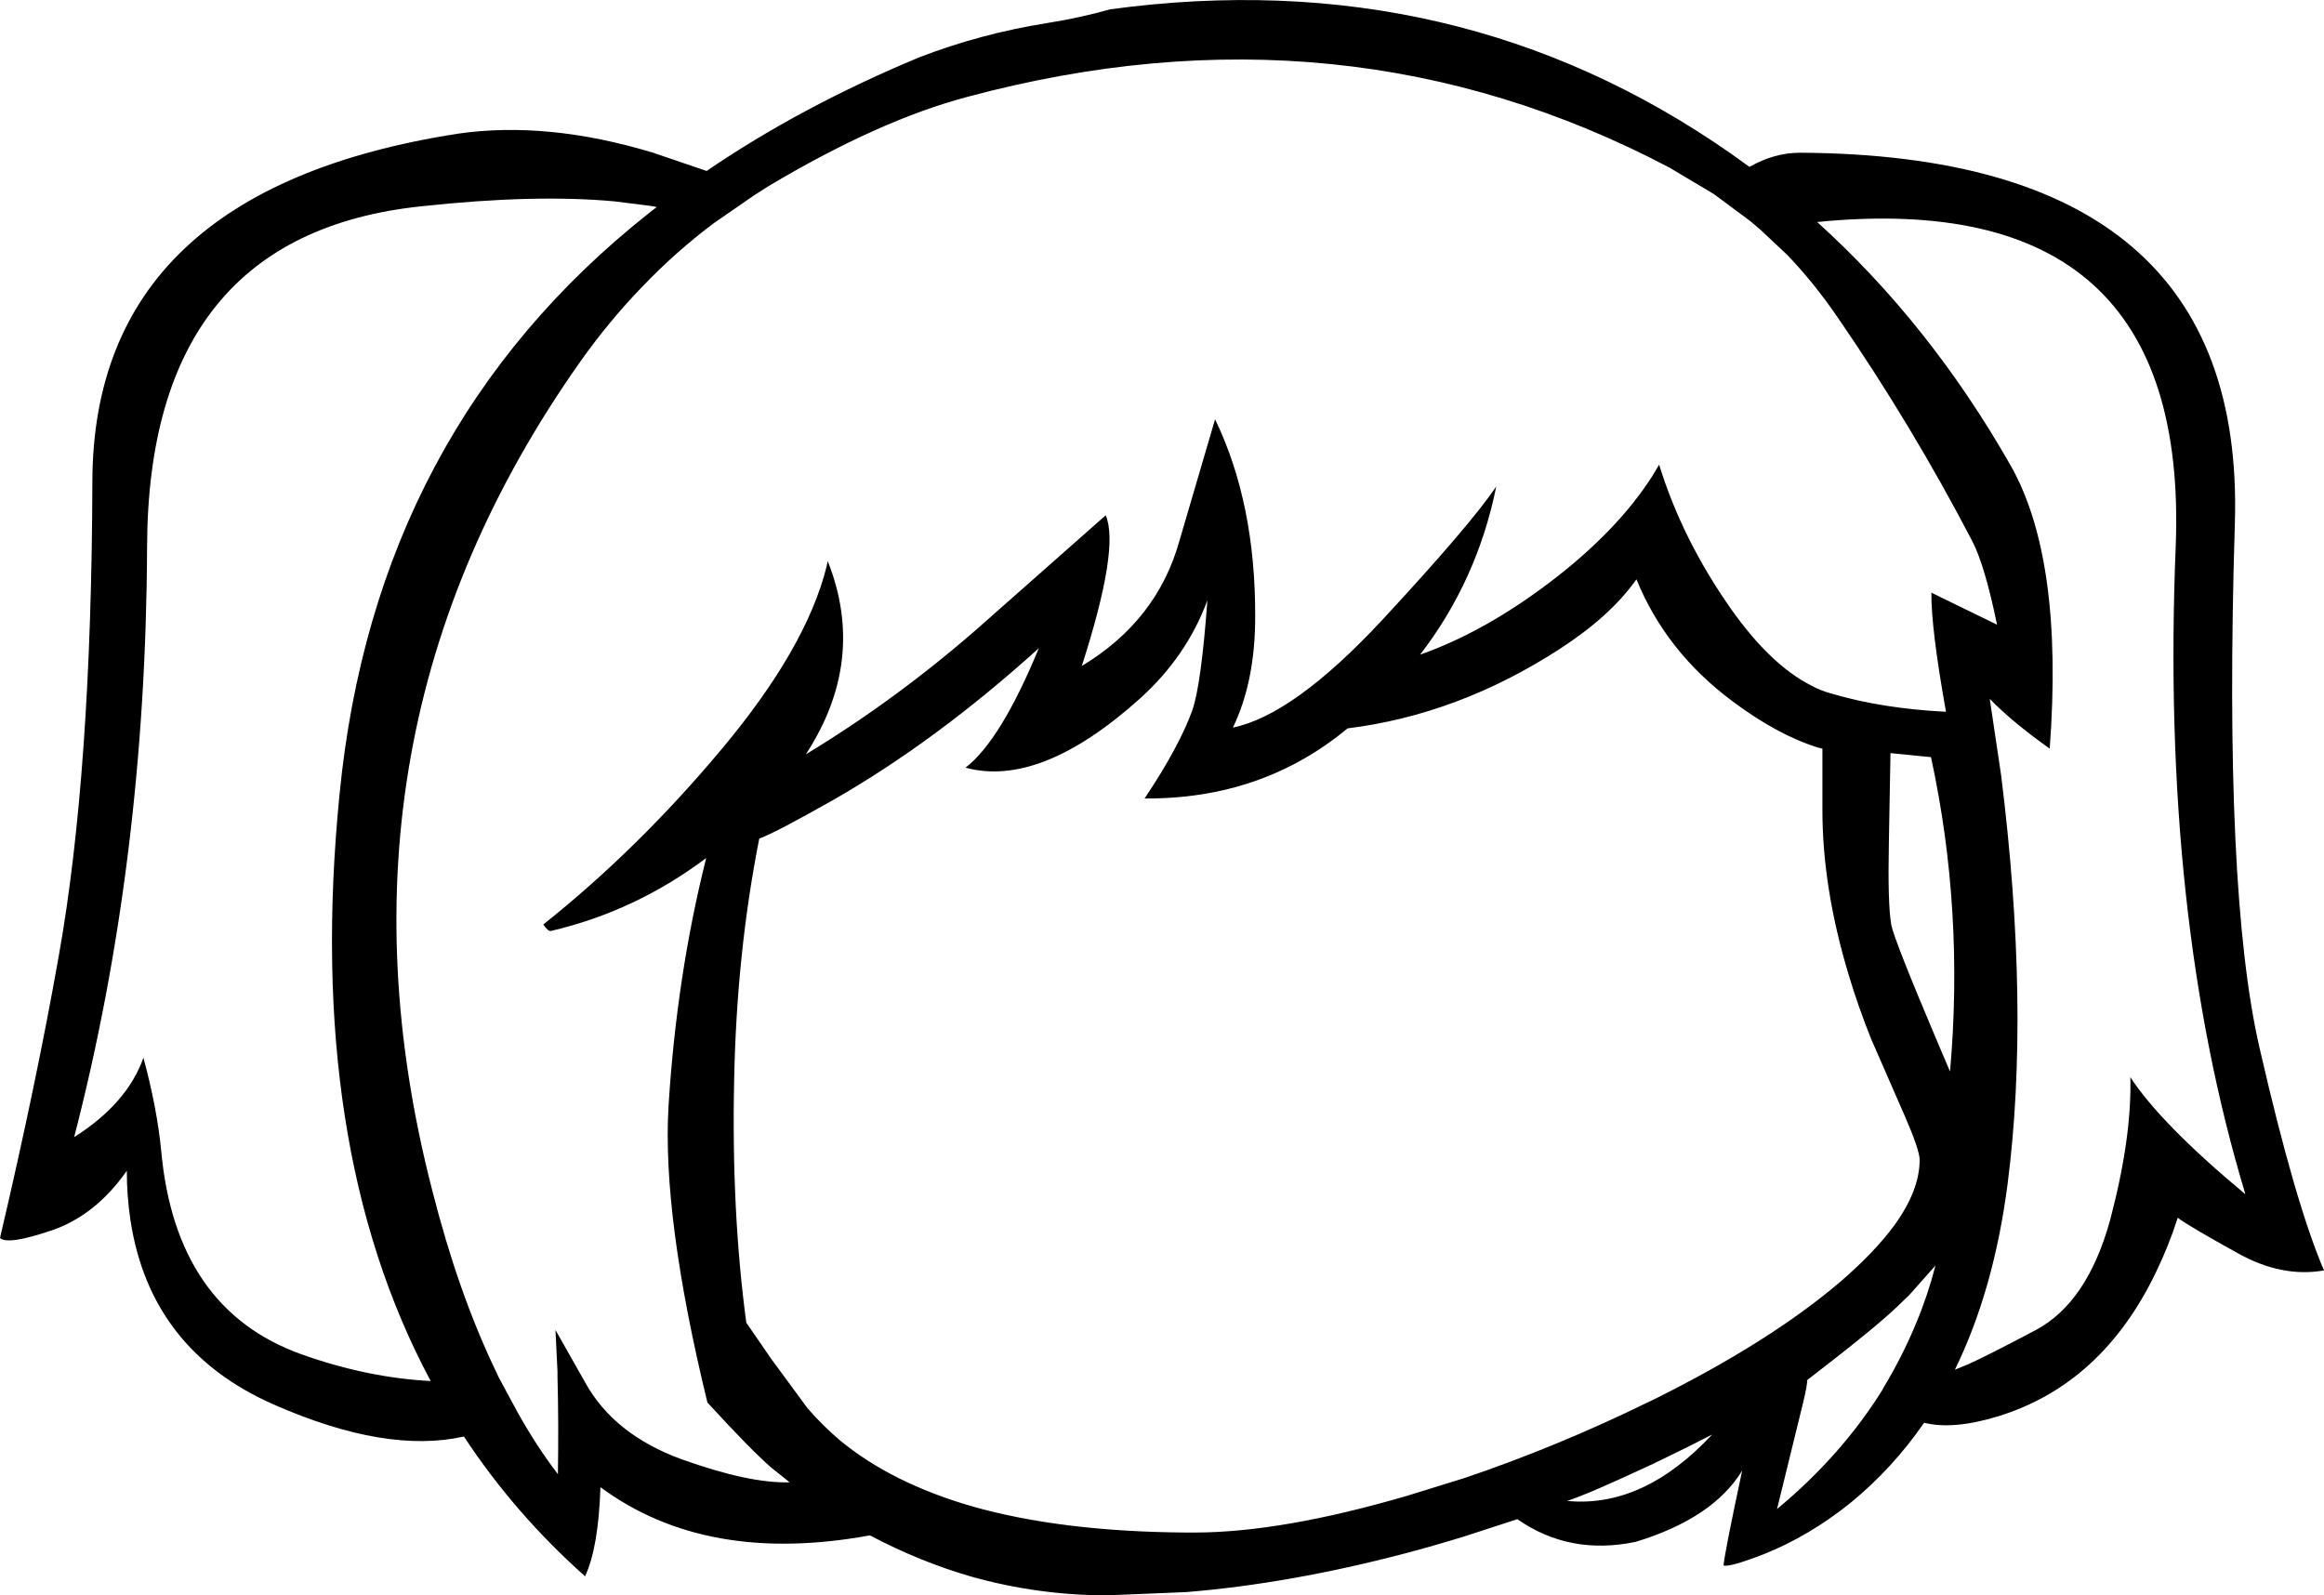 <?xml version="1.0" encoding="UTF-8" standalone="no"?>
<svg xmlns:xlink="http://www.w3.org/1999/xlink" height="196.9px" width="286.8px" xmlns="http://www.w3.org/2000/svg">
  <g transform="matrix(1, 0, 0, 1, 148.8, 324.15)">
    <path d="M67.1 -303.55 Q70.15 -305.3 73.35 -305.3 128.4 -305.0 127.0 -259.55 125.6 -214.1 130.05 -194.8 134.45 -175.6 138.0 -167.35 132.85 -166.45 127.5 -169.4 121.25 -172.85 119.95 -173.85 118.85 -170.4 117.25 -167.1 110.6 -153.3 97.8 -149.35 92.25 -147.65 88.65 -148.55 84.75 -142.9 79.55 -138.65 74.45 -134.55 68.8 -132.3 64.5 -130.65 63.9 -130.95 64.05 -132.6 66.2 -142.65 62.6 -136.75 53.05 -133.85 44.9 -132.15 38.45 -136.65 L32.0 -134.55 Q28.3 -133.4 24.5 -132.4 10.4 -128.7 -2.4 -127.65 L-12.15 -127.25 Q-20.7 -127.25 -28.9 -129.55 -35.3 -131.4 -41.45 -134.65 -61.65 -130.95 -74.7 -140.6 -74.95 -133.1 -76.6 -129.6 -85.3 -137.35 -91.55 -146.85 -101.1 -144.7 -114.9 -150.75 -130.25 -157.45 -132.7 -173.55 -133.15 -176.55 -133.15 -179.65 -137.0 -174.15 -142.4 -172.3 -147.85 -170.45 -148.8 -171.35 -144.3 -190.55 -141.55 -206.15 -137.5 -228.85 -137.4 -264.75 -137.3 -300.65 -92.3 -307.65 -81.25 -309.25 -68.2 -305.3 L-61.6 -303.05 Q-49.95 -311.0 -35.3 -317.1 -27.75 -320.0 -19.6 -321.3 -15.5 -321.95 -11.8 -323.0 31.0 -328.8 64.8 -305.2 L67.1 -303.55 M57.25 -303.45 Q17.0 -324.65 -29.4 -312.2 -40.35 -309.3 -54.0 -301.15 L-55.65 -300.1 -60.65 -296.65 Q-65.4 -293.1 -69.6 -288.7 -73.7 -284.45 -77.2 -279.5 -109.9 -233.15 -95.45 -177.2 -92.25 -164.6 -87.65 -155.0 L-87.2 -154.05 -84.85 -149.7 Q-82.55 -145.6 -79.95 -142.2 -79.85 -148.6 -80.0 -154.2 L-80.0 -154.85 -80.25 -160.0 -76.6 -153.55 Q-73.05 -147.1 -64.7 -144.05 -56.35 -141.05 -51.35 -141.2 L-53.6 -143.0 Q-56.1 -145.15 -61.5 -151.05 -67.1 -174.05 -66.3 -187.6 -65.3 -203.7 -61.65 -218.25 -70.35 -211.7 -80.8 -209.25 -81.15 -209.15 -81.75 -210.05 -70.0 -219.4 -59.65 -231.8 -49.3 -244.2 -46.8 -254.2 L-46.65 -254.9 Q-41.8 -242.65 -49.35 -231.05 -38.35 -237.7 -28.25 -246.5 L-12.35 -260.55 Q-10.6 -256.55 -15.3 -241.95 -6.0 -247.55 -3.25 -257.4 L1.15 -272.4 Q6.15 -262.05 6.1 -248.0 6.1 -240.05 3.35 -234.35 10.85 -235.9 21.75 -247.6 32.6 -259.3 35.85 -264.1 33.5 -252.5 26.45 -243.35 34.4 -246.15 42.55 -252.35 50.7 -258.55 55.05 -265.3 L55.95 -266.8 Q58.8 -257.55 64.85 -248.95 69.7 -242.1 74.7 -239.55 75.9 -238.9 77.2 -238.55 83.45 -236.7 91.35 -236.3 89.5 -246.65 89.55 -251.0 L97.65 -247.05 Q96.15 -254.35 94.6 -257.35 87.15 -271.65 78.0 -284.95 75.1 -289.2 71.75 -292.7 L68.5 -295.75 67.15 -296.9 62.7 -300.2 57.25 -303.45 M76.1 -231.75 L75.5 -231.9 Q70.55 -233.45 65.0 -237.6 56.8 -243.7 53.15 -252.65 49.95 -248.1 43.6 -244.0 31.15 -235.95 17.5 -234.25 6.95 -225.5 -7.55 -225.6 -3.3 -231.95 -1.65 -236.5 -0.55 -239.75 0.2 -250.05 -2.35 -243.15 -8.1 -237.95 -20.4 -226.9 -29.65 -229.4 -25.3 -232.75 -20.6 -244.15 -33.25 -232.7 -46.0 -225.4 -53.15 -221.35 -55.1 -220.65 -57.9 -206.5 -58.2 -190.85 -58.55 -174.65 -56.7 -160.9 L-53.6 -156.4 -49.15 -150.35 Q-47.3 -148.2 -45.05 -146.3 -38.7 -141.1 -28.9 -138.25 -17.85 -135.1 -2.4 -135.0 L-1.4 -135.0 Q9.35 -135.0 24.9 -139.55 L32.0 -141.75 Q43.35 -145.6 54.3 -150.95 L55.25 -151.4 Q69.55 -158.5 78.25 -165.9 82.55 -169.6 85.0 -172.95 88.1 -177.25 88.1 -181.0 88.1 -182.2 86.25 -186.45 L82.1 -195.95 Q80.5 -199.95 79.35 -203.8 76.1 -214.55 76.1 -224.15 L76.1 -231.75 M84.3 -220.1 Q84.15 -212.5 84.6 -210.0 84.95 -208.15 90.4 -195.3 L91.85 -191.9 Q93.6 -211.8 89.5 -230.7 L84.5 -231.2 84.3 -220.1 M96.75 -237.9 L98.15 -228.5 Q101.75 -199.7 98.95 -178.0 97.25 -164.9 92.45 -155.1 L94.05 -155.75 Q96.1 -156.65 102.45 -160.0 108.8 -163.4 111.6 -173.55 114.3 -183.75 114.1 -191.2 117.9 -185.4 128.3 -176.75 117.85 -211.35 119.7 -256.7 121.45 -301.3 75.45 -296.75 89.35 -284.2 99.3 -266.75 105.9 -255.15 104.15 -231.75 99.45 -235.1 96.75 -237.9 M86.85 -164.35 L85.35 -162.9 Q82.6 -160.25 74.2 -153.8 74.3 -153.4 73.65 -150.75 L70.5 -137.9 Q78.45 -144.5 83.5 -152.6 L83.65 -152.9 Q85.95 -156.7 87.65 -160.8 89.1 -164.25 90.05 -167.95 L86.85 -164.35 M55.25 -143.5 Q47.35 -139.8 44.6 -138.9 54.0 -138.0 62.5 -147.1 L59.35 -145.5 55.25 -143.5 M-73.0 -299.3 Q-82.8 -300.2 -96.7 -298.7 -130.55 -295.2 -130.65 -256.6 -130.8 -218.0 -139.65 -183.8 -133.1 -187.95 -131.1 -193.6 -129.4 -187.3 -128.9 -182.05 -127.1 -162.55 -111.6 -157.0 -103.45 -154.1 -95.65 -153.7 -111.2 -182.75 -106.9 -226.1 -102.5 -271.15 -68.65 -297.9 L-67.75 -298.6 -68.6 -298.75 -73.0 -299.3" fill="#000000" fill-rule="evenodd" stroke="none"/>
  </g>
</svg>
